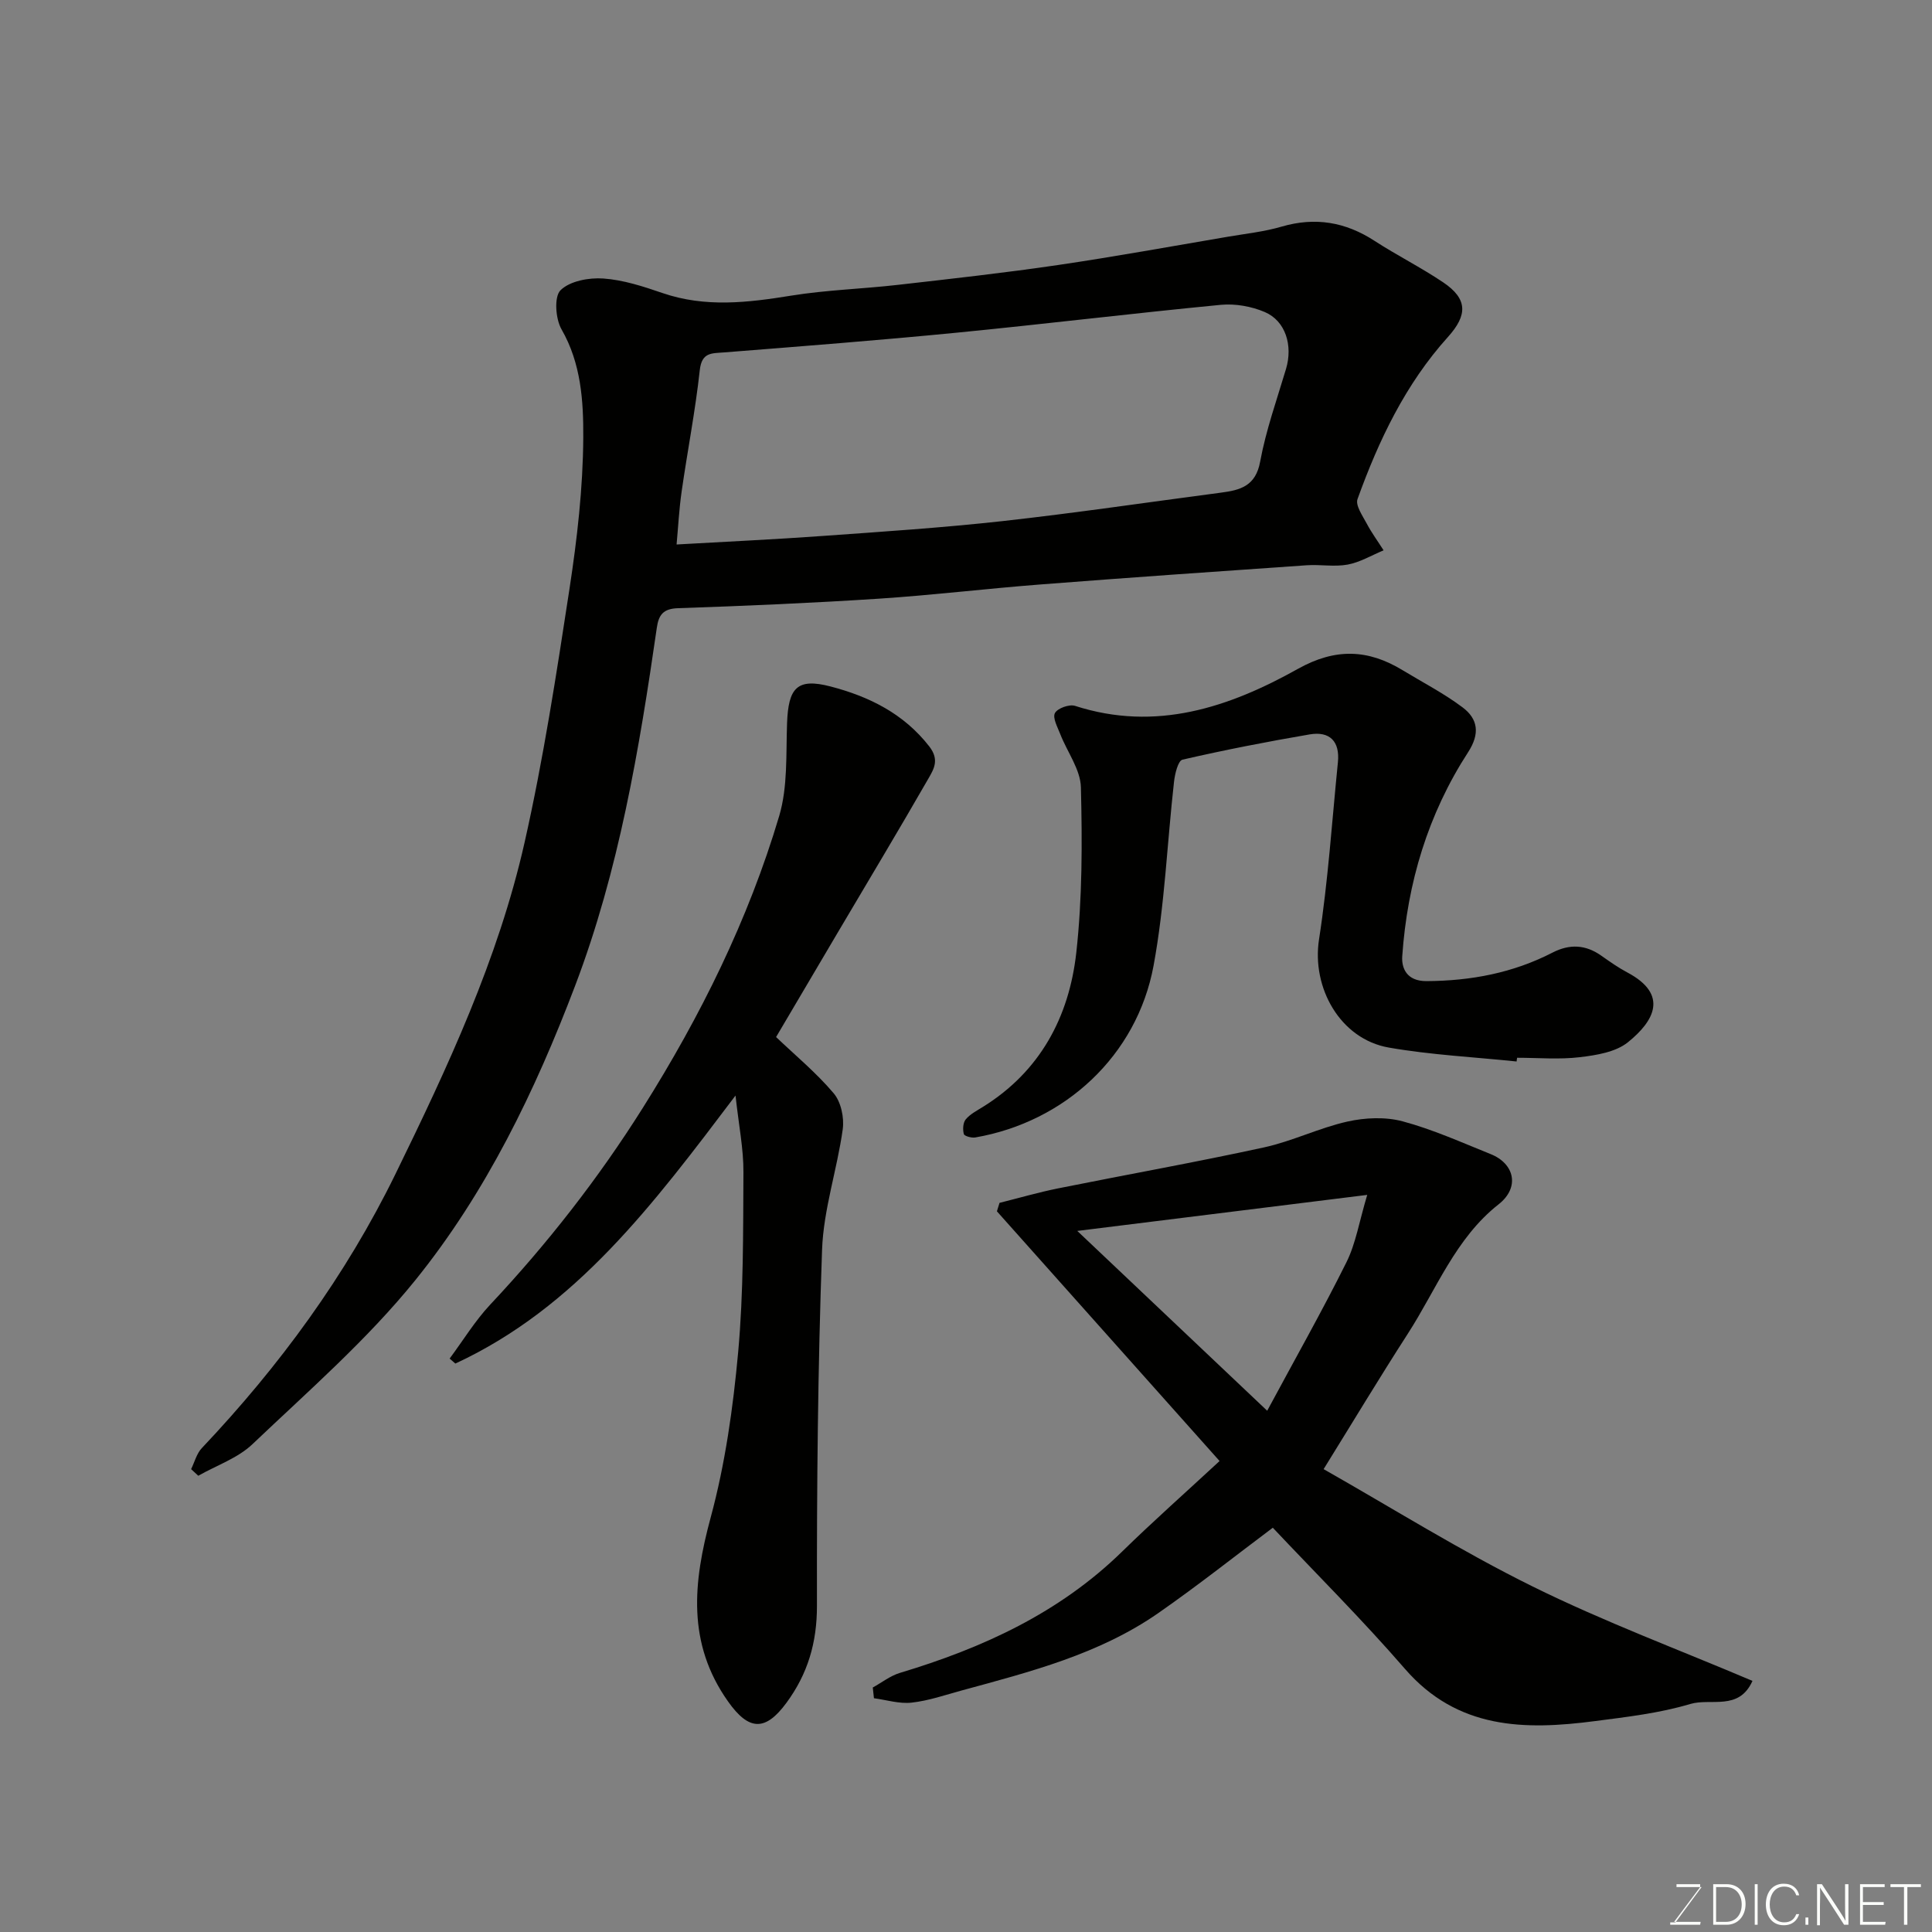 <svg enable-background="new 0 0 400 400" viewBox="0 0 400 400" xmlns="http://www.w3.org/2000/svg"><rect x="0" y="0" width="400" height="400" fill="#808080" stroke="none"/><path d="m39.57 304.17c.72-1.47 1.14-3.22 2.21-4.35 16.09-17 29.82-35.73 40.1-56.76 10.8-22.1 21.27-44.48 26.72-68.6 3.91-17.32 6.61-34.94 9.3-52.51 1.59-10.37 2.8-20.91 2.86-31.38.04-7.52-.44-15.32-4.5-22.38-1.25-2.17-1.57-6.75-.21-8.1 1.93-1.91 5.87-2.64 8.85-2.43 4.15.29 8.3 1.65 12.29 3.02 8.86 3.03 17.65 1.98 26.61.53 7.29-1.18 14.72-1.39 22.07-2.23 11.07-1.26 22.15-2.49 33.17-4.11 11.78-1.73 23.51-3.88 35.25-5.87 3.7-.63 7.47-1.03 11.05-2.08 6.96-2.03 13.22-.97 19.25 2.95 4.64 3.01 9.62 5.5 14.21 8.59 5.07 3.42 5.09 6.75.97 11.32-8.78 9.74-14.32 21.37-18.71 33.55-.47 1.3 1.05 3.46 1.91 5.08 1.02 1.92 2.32 3.69 3.49 5.53-2.47 1.02-4.86 2.47-7.43 2.95-2.74.51-5.66-.05-8.47.14-18.4 1.27-36.81 2.55-55.2 3.98-11.14.86-22.25 2.21-33.4 2.94-13.85.9-27.72 1.5-41.6 1.97-3.06.1-3.99 1.4-4.37 4.03-3.64 25.19-7.83 50.24-16.94 74.2-8.28 21.79-18.42 42.76-33.05 60.88-9.97 12.35-22.16 22.96-33.72 33.96-3.05 2.91-7.45 4.4-11.23 6.55-.49-.47-.98-.92-1.48-1.37zm100.51-191.44c10.46-.6 20.31-1.05 30.14-1.76 12.46-.89 24.93-1.71 37.33-3.08 15.1-1.68 30.15-3.91 45.22-5.89 3.98-.52 7.2-1.33 8.13-6.42 1.2-6.51 3.46-12.83 5.36-19.21 1.44-4.83-.08-9.92-4.41-11.77-2.75-1.17-6.1-1.77-9.07-1.49-18.26 1.76-36.47 3.98-54.72 5.77-16.02 1.57-32.07 2.81-48.12 4.08-2.6.21-4.65-.07-5.06 3.69-.92 8.42-2.56 16.76-3.76 25.15-.52 3.64-.71 7.33-1.04 10.93z" fill="#010100"/><path d="m206.94 249.04c4.04-1.01 8.05-2.18 12.13-3 14.21-2.86 28.49-5.4 42.66-8.49 5.85-1.28 11.38-4.03 17.23-5.34 3.66-.82 7.87-1.01 11.44-.05 6.24 1.67 12.21 4.37 18.24 6.79 4.91 1.97 6.1 6.88 1.62 10.4-8.91 7-12.88 17.64-18.81 26.82-5.83 9.04-11.38 18.27-17.41 28 14.3 8.11 28.42 16.96 43.29 24.3 14.8 7.31 30.34 13.1 45.5 19.54-2.8 6.28-8.62 3.51-12.87 4.78-6.36 1.9-13.09 2.68-19.71 3.54-14.58 1.91-28.49 1.74-39.38-10.82-8.85-10.21-18.45-19.77-27.35-29.21-7.51 5.62-15.43 11.91-23.72 17.68-12.24 8.51-26.51 12.15-40.64 16-3.45.94-6.89 2.14-10.41 2.53-2.54.29-5.2-.56-7.81-.91-.08-.74-.16-1.48-.24-2.22 1.87-1.03 3.63-2.43 5.63-3.03 17.11-5.14 32.99-12.4 45.99-25.11 6.39-6.25 13.1-12.19 20.18-18.75-15.57-17.46-30.84-34.58-46.1-51.7.18-.57.36-1.16.54-1.75zm16.1 5.81c13.06 12.36 25.91 24.54 39.32 37.23 5.86-10.9 11.4-20.68 16.4-30.73 1.94-3.89 2.64-8.4 4.31-13.96-20.81 2.58-39.94 4.96-60.03 7.46z" fill="#010100"/><path d="m160.68 214.71c3.96 3.78 8.33 7.39 11.93 11.65 1.51 1.78 2.2 5.04 1.87 7.44-1.16 8.36-3.98 16.59-4.28 24.94-.88 24.56-1.1 49.16-1.06 73.74.01 7.61-1.9 14.08-6.33 20.09-4.36 5.92-7.77 5.79-12.07-.29-8.55-12.08-7.24-24.66-3.6-38.11 3.01-11.12 4.64-22.73 5.69-34.23 1.12-12.35 1.02-24.83 1.09-37.26.03-4.79-.95-9.58-1.64-15.86-17.01 22.5-32.99 43.89-58 55.49-.4-.34-.79-.69-1.19-1.03 2.79-3.75 5.25-7.81 8.42-11.19 11.82-12.59 22.39-26.12 31.58-40.72 11.94-18.97 21.85-38.95 28.24-60.45 1.78-6.01 1.39-12.72 1.62-19.13.26-7.37 2.04-9.48 9.02-7.66 7.9 2.06 15.14 5.59 20.45 12.44 2.09 2.71.94 4.63-.15 6.53-6.17 10.74-12.55 21.36-18.85 32.02-4.29 7.26-8.56 14.5-12.74 21.59z" fill="#010100"/><path d="m314 219.77c-8.82-.92-17.73-1.36-26.45-2.88-10.1-1.76-16.01-12.41-14.46-22.39 1.88-12.14 2.68-24.45 3.91-36.7.43-4.29-1.67-6.46-5.85-5.75-8.82 1.51-17.61 3.22-26.33 5.23-.91.21-1.57 2.93-1.75 4.56-1.43 12.7-1.92 25.57-4.24 38.11-3.46 18.64-18.39 32.35-36.92 35.55-.76.13-2.25-.28-2.36-.71-.25-.94-.18-2.35.4-3.04.91-1.09 2.3-1.8 3.55-2.58 11.85-7.36 17.84-18.61 19.33-31.9 1.26-11.32 1.24-22.84.96-34.25-.09-3.71-2.84-7.34-4.28-11.04-.56-1.44-1.62-3.36-1.1-4.34.52-1 2.97-1.88 4.16-1.5 16.76 5.41 31.88.32 46.19-7.68 7.7-4.3 14.47-4.06 21.62.29 4.17 2.53 8.55 4.79 12.44 7.71 3.18 2.39 3.63 5.43 1.14 9.27-8.31 12.81-12.59 27.08-13.64 42.24-.17 2.43.88 5.18 5.03 5.16 9.19-.05 17.89-1.69 26.05-5.89 3.58-1.85 6.89-1.68 10.17.65 1.73 1.22 3.47 2.45 5.34 3.44 8.63 4.58 5.58 10.07.13 14.46-2.53 2.04-6.52 2.68-9.95 3.09-4.27.51-8.65.12-12.98.12-.06.26-.09.51-.11.77z" fill="#010100"/><g fill="#fbfcfa"><path d="m346.9 398 5.4-7.3h-5.2v-.6h4.9v.6l-5.4 7.2h5.5l-.1.6h-6.2v-.5z"/><path d="m354.7 390.1h2.8c2.3 0 3.9 1.6 3.9 4.1s-1.6 4.3-3.9 4.3h-2.8zm.6 7.8h2c2.2 0 3.3-1.6 3.3-3.6 0-1.8-1-3.6-3.3-3.6h-2z"/><path d="m363.9 390.1v8.4h-.6v-8.4z"/><path d="m372.5 396.3c-.4 1.3-1.4 2.3-3.2 2.3-2.4 0-3.7-1.9-3.7-4.3 0-2.3 1.2-4.3 3.7-4.3 1.8 0 2.9 1 3.2 2.4h-.6c-.4-1.1-1.1-1.8-2.5-1.8-2.1 0-3 1.9-3 3.7s.9 3.7 3 3.7c1.4 0 2.1-.7 2.5-1.7z"/><path d="m373.8 398.5v-1.5h.6v1.5z"/><path d="m376.2 398.5v-8.4h1c1.3 2 4.4 6.6 4.9 7.6-.1-1.2-.1-2.4-.1-3.8v-3.8h.7v8.4h-.9c-1.2-1.9-4.4-6.8-5-7.7.1 1.1 0 2.3 0 3.9v3.9h-.6z"/><path d="m390 394.4h-4.3v3.5h4.7l-.1.6h-5.2v-8.4h5.1v.6h-4.5v3.1h4.3z"/><path d="m394.2 390.7h-2.8v-.6h6.3v.6h-2.8v7.8h-.7z"/></g></svg>